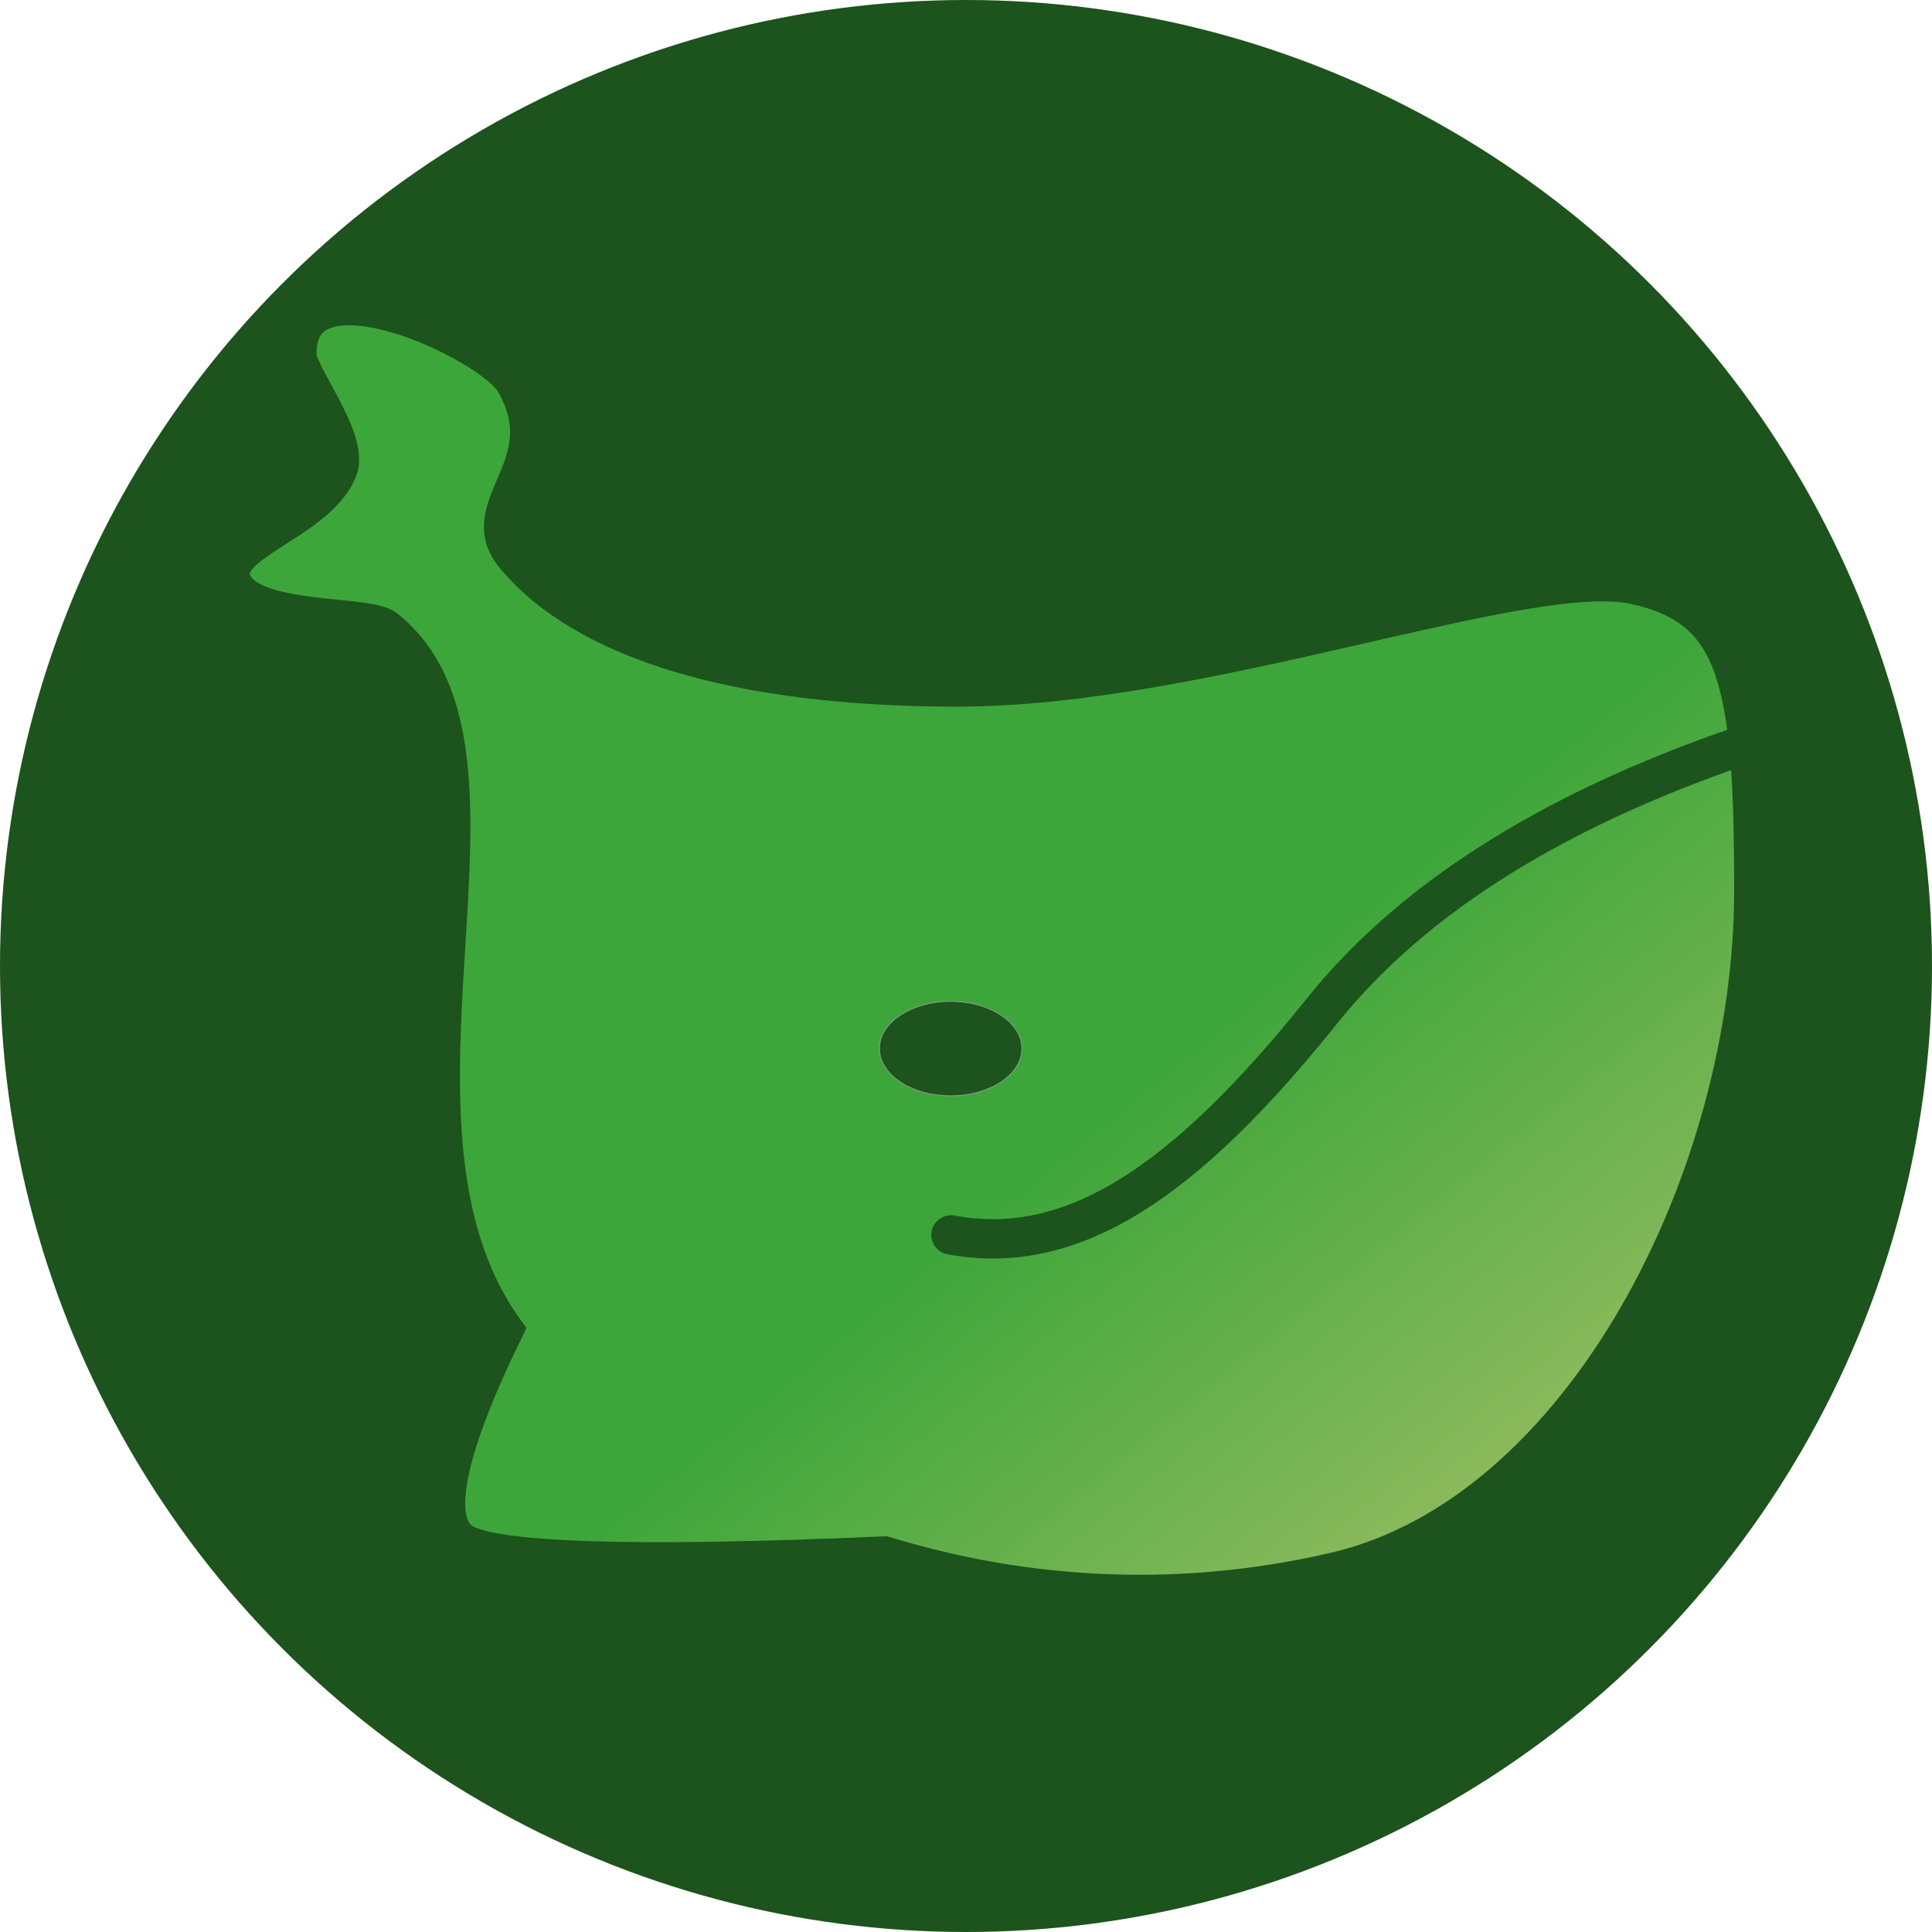 <?xml version="1.0" encoding="UTF-8"?>
<svg width="2456px" height="2456px" viewBox="0 0 2456 2456" version="1.1" xmlns="http://www.w3.org/2000/svg" xmlns:xlink="http://www.w3.org/1999/xlink">
    <!-- Generator: Sketch 49.3 (51167) - http://www.bohemiancoding.com/sketch -->
    <title>openwhale-logo</title>
    <desc>Created with Sketch.</desc>
    <defs>
        <linearGradient x1="94.652%" y1="100%" x2="59.744%" y2="61.756%" id="linearGradient-1">
            <stop stop-color="#E9E9E9" offset="0%"></stop>
            <stop stop-color="#ACC26B" offset="0%"></stop>
            <stop stop-color="#3DA63A" offset="100%"></stop>
        </linearGradient>
    </defs>
    <g id="Page-1" stroke="none" stroke-width="1" fill="none" fill-rule="evenodd">
        <g id="openwhale-logo-text">
            <g id="openwhale-logo">
                <circle id="Background" fill="#1D531D" cx="1228" cy="1228" r="1228"></circle>
                <g id="Whale" transform="translate(292, 388)">
                    <path d="M832.404,1590.074 C510.698,1604.094 331.232,1598.152 294.005,1572.246 C255.551,1545.487 273.615,1455.607 348.195,1302.608 C157.382,1035.241 392.765,565.671 197.4,411.378 C174.567,393.345 29.828,405.977 4.178,355.41 C-22.983,301.862 108.789,277.37 137.268,208.91 C153.056,170.96 82.524,85.208 85.33,61.552 C85.33,-71.134 332.49,46.504 361.9,96.251 C424.975,202.944 310.522,254.733 361.9,317.272 C450.041,424.561 643.07,485.308 925.129,485.308 C1239.98,485.308 1649.074,324.629 1787.253,355.41 C1917.897,384.513 1937.521,475.199 1937.521,743.707 C1937.521,1110.549 1720.039,1537.65 1404.545,1610.504 C1243.029,1647.802 1046.772,1655.299 832.404,1590.074 Z" id="Whale-body" stroke="#1D531D" stroke-width="50" fill="url(#linearGradient-1)"></path>
                    <path d="M846.894,985.753 C980.611,1064.759 1146.472,1026.167 1387.404,879.638 C1548.025,781.953 1761.849,737.31 2028.876,745.711" id="Mouth" stroke="#1D531D" stroke-width="50" stroke-linecap="round" stroke-linejoin="round" transform="translate(1437.885, 885.325) rotate(340) translate(-1437.885, -885.325) "></path>
                    <ellipse id="Eye" stroke="#979797" fill="#1D531D" cx="916.5" cy="945" rx="90.5" ry="60"></ellipse>
                </g>
            </g>
        </g>
    </g>
</svg>